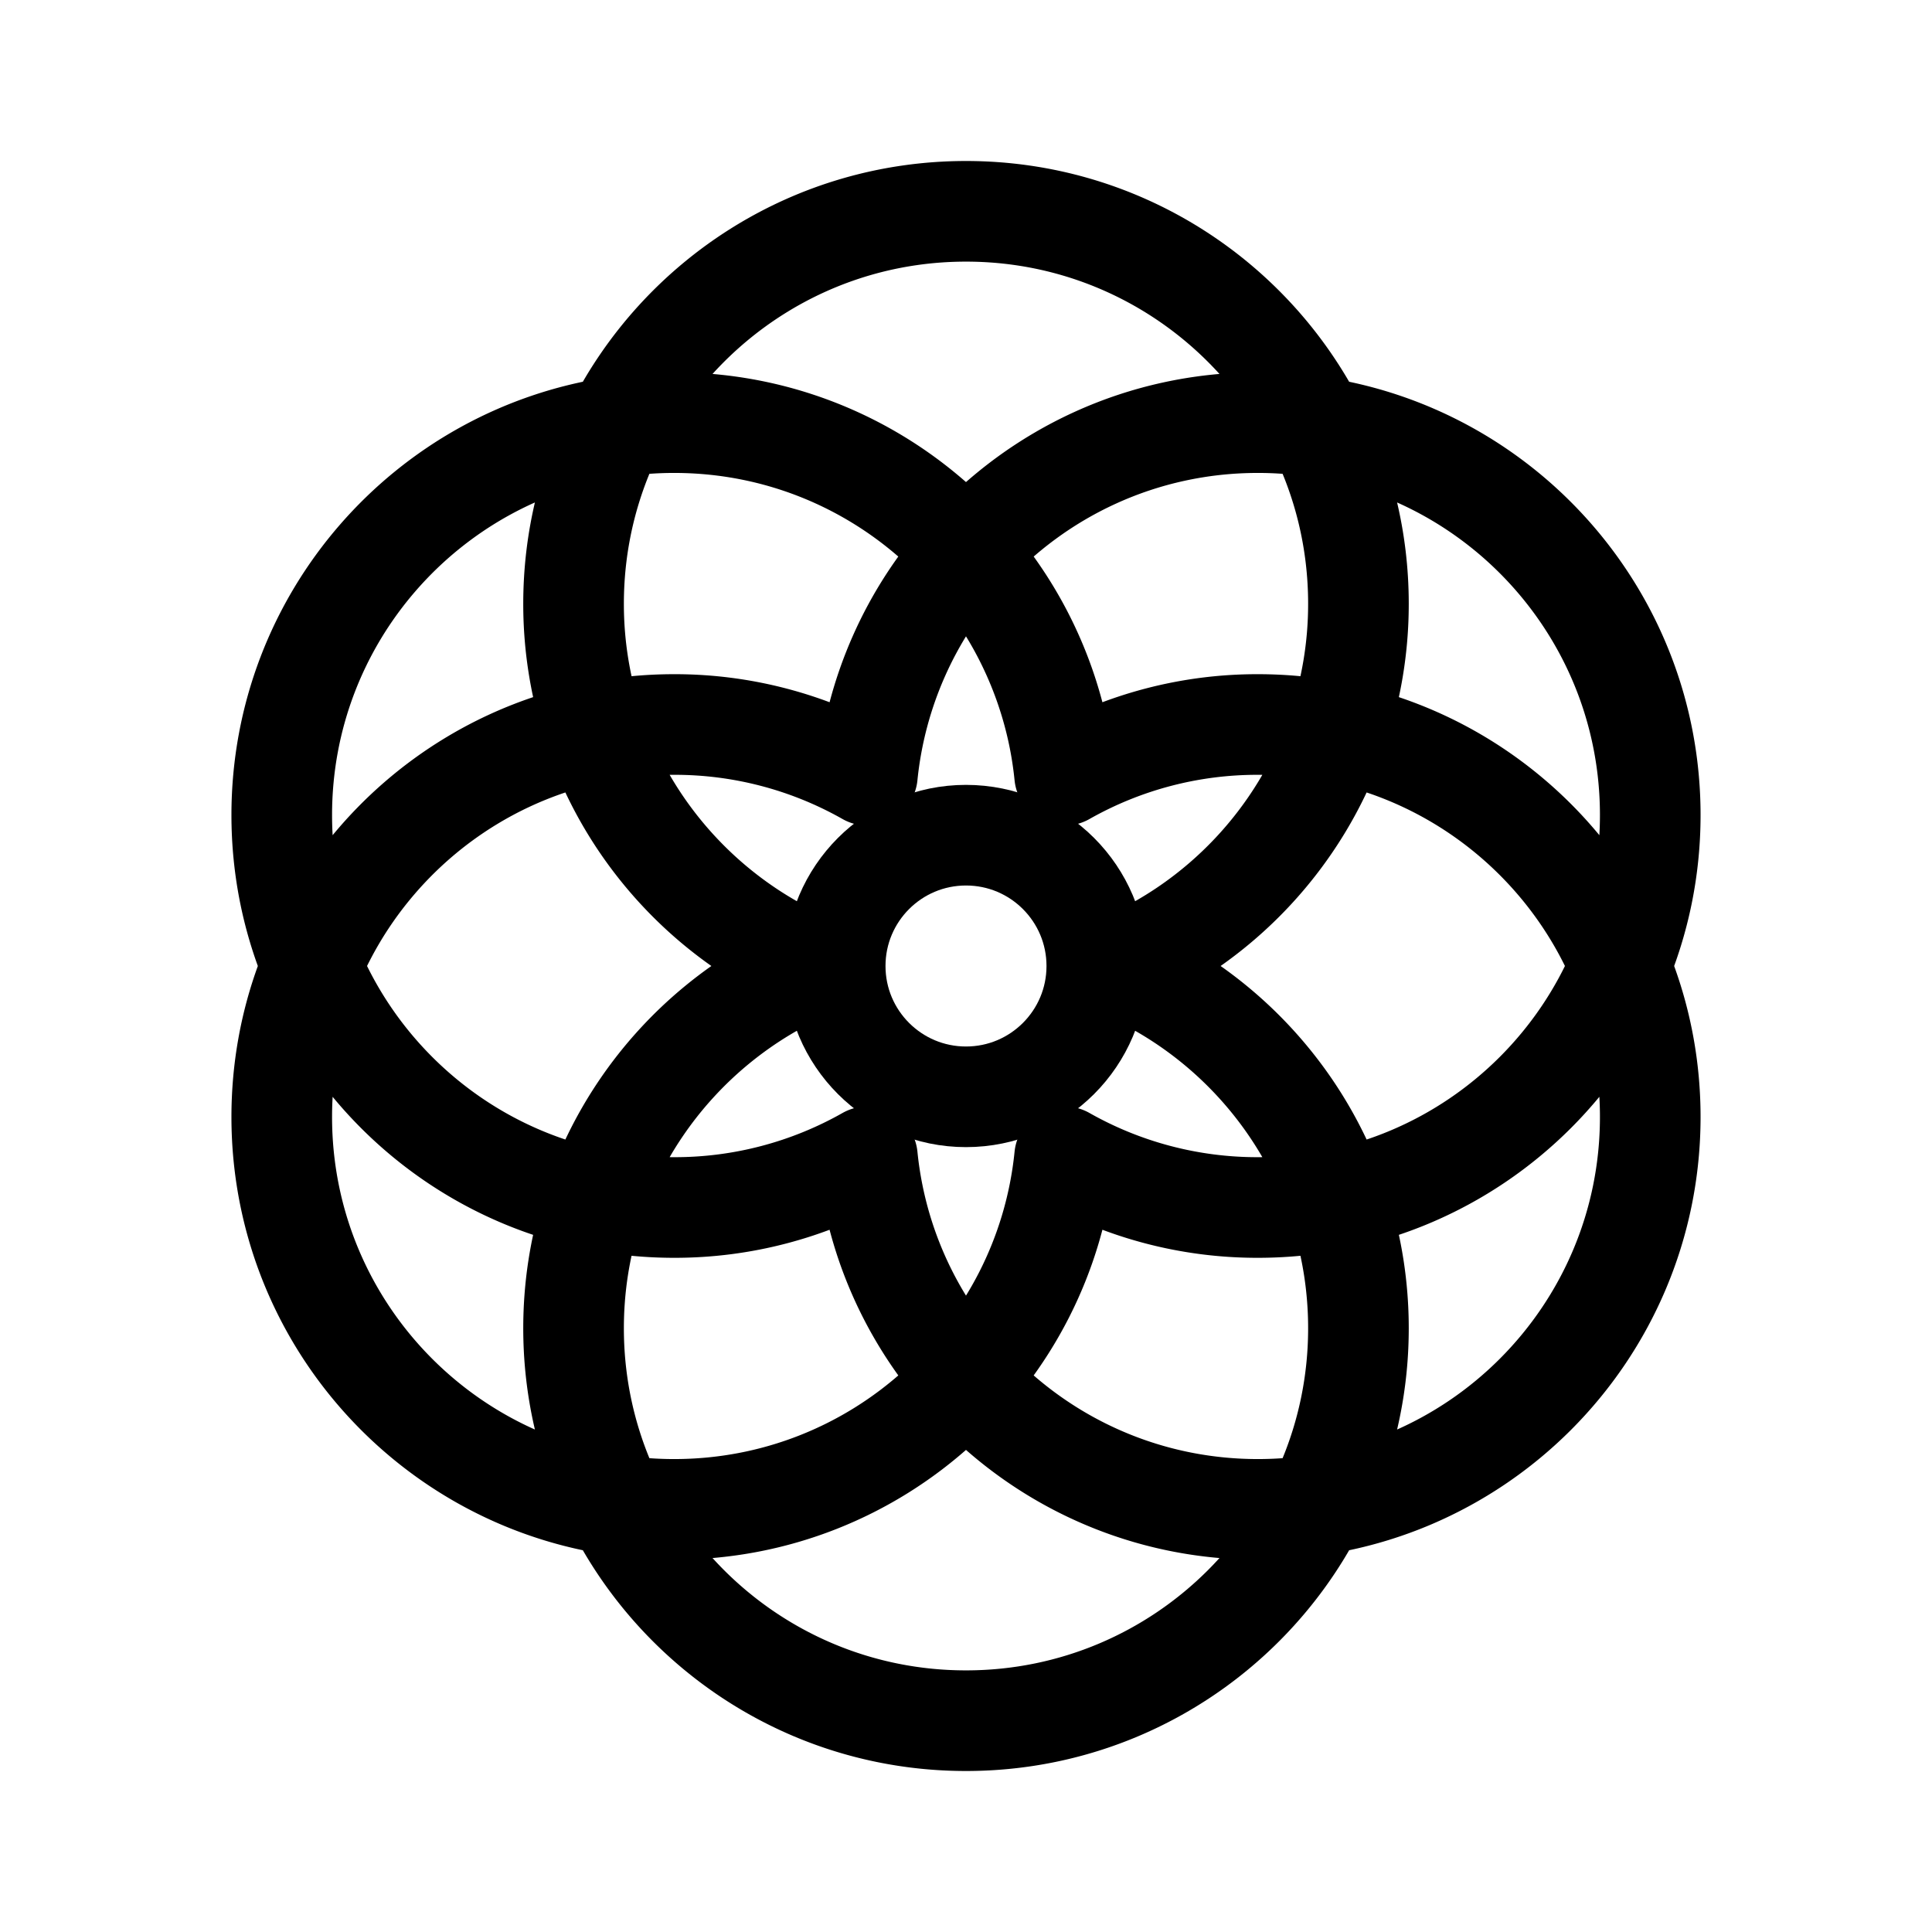 <svg xmlns="http://www.w3.org/2000/svg" width="192" height="192" fill="none"><circle cx="96" cy="96" r="13" stroke="#000" stroke-linecap="round" stroke-linejoin="round" stroke-width="10"/><path stroke="#000" stroke-linecap="round" stroke-linejoin="round" stroke-width="10" d="M96 54.923C88.861 46.989 78.513 42 67 42c-1.98 0-3.927.148-5.829.433M96 54.923A38.9 38.9 0 0 1 104.956 72q.585 2.468.846 5.045A38.8 38.8 0 0 1 125 72c2.69 0 5.317.272 7.854.791M96 54.923a38.85 38.85 0 0 0-9.802 22.122A38.8 38.8 0 0 0 67 72c-2.69 0-5.317.272-7.854.791M96 54.923C103.139 46.989 113.487 42 125 42c1.981 0 3.927.148 5.829.433M59.146 72.79C62.788 83.285 70.785 91.742 80.974 96 66.894 101.884 57 115.786 57 132c0 21.539 17.46 39 39 39s39-17.461 39-39c0-16.214-9.894-30.116-23.974-36 10.189-4.258 18.186-12.715 21.828-23.209m-73.708 0A39 39 0 0 1 57 60c0-6.32 1.503-12.288 4.171-17.567M59.146 72.79C41.371 76.426 28 92.151 28 111c0 21.539 17.46 39 39 39 20.204 0 36.82-15.363 38.802-35.045A38.8 38.8 0 0 0 125 120c21.539 0 39-17.461 39-39 0-19.558-14.397-35.754-33.171-38.567m2.025 30.358A39 39 0 0 0 135 60c0-6.32-1.503-12.288-4.171-17.567m2.025 30.358C150.629 76.426 164 92.151 164 111c0 21.539-17.461 39-39 39-20.204 0-36.82-15.363-38.802-35.045A38.8 38.8 0 0 1 67 120c-21.54 0-39-17.461-39-39 0-19.558 14.397-35.754 33.171-38.567m69.658 0C124.403 29.718 111.22 21 96 21s-28.403 8.718-34.829 21.433"/></svg>